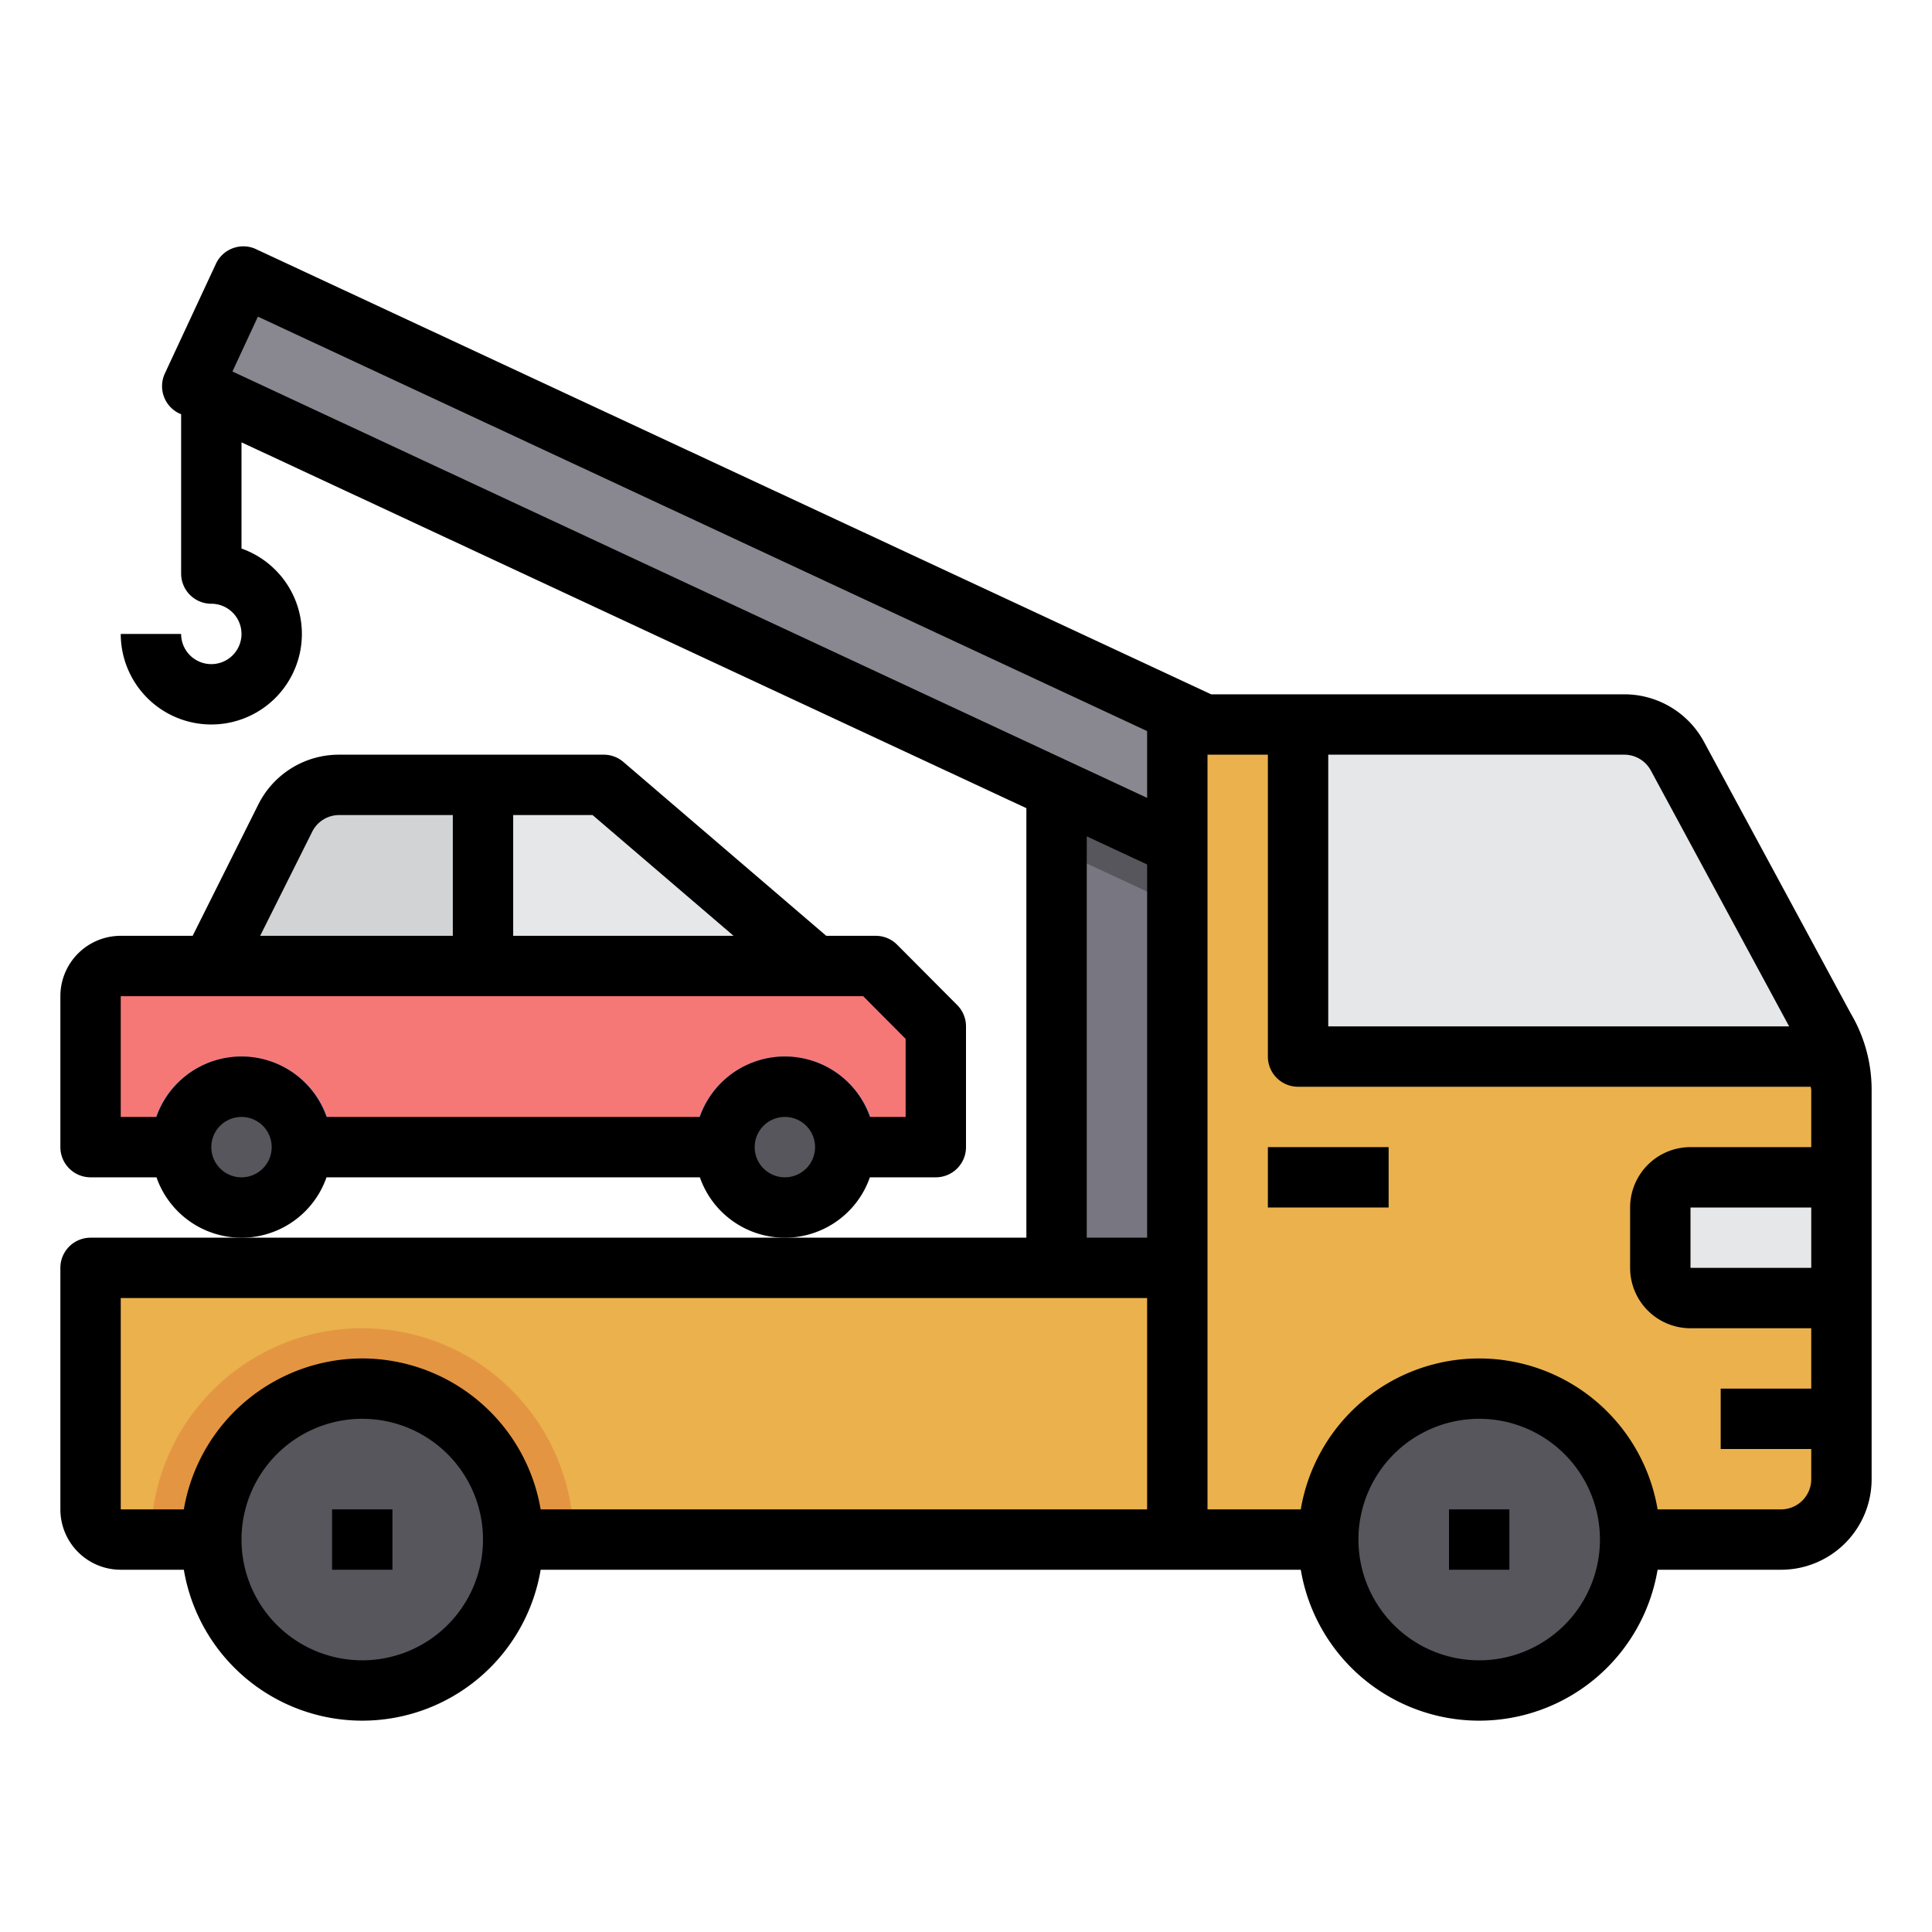 <?xml version="1.0"?>
<svg xmlns="http://www.w3.org/2000/svg" height="512px" viewBox="0 0 64 64" width="512px" class=""><g><g id="Tow_Truck" data-name="Tow Truck"><path d="m39 42v9h-22a5 5 0 0 0 -10 0h-3a1 1 0 0 1 -1-1v-8z" fill="#cc7400" data-original="#CC7400" class="active-path" style="fill:#EAB14D" data-old_color="#cc7400"/><circle cx="8" cy="38" fill="#57565c" r="2" data-original="#57565C" class=""/><circle cx="26" cy="38" fill="#57565c" r="2" data-original="#57565C" class=""/><path d="m16 26v6h-9l2.45-4.89a2 2 0 0 1 1.79-1.11z" fill="#d1d3d4" data-original="#D1D3D4"/><path d="m27 32h-11v-6h4z" fill="#e6e7e8" data-original="#E6E7E8" class=""/><circle cx="49" cy="51" fill="#57565c" r="5" data-original="#57565C" class=""/><path d="m55 40v2a1 1 0 0 0 1 1h5v6a2.006 2.006 0 0 1 -2 2h-5a5 5 0 0 0 -10 0h-5v-27h4v11h17.84a3.773 3.773 0 0 1 .16 1.11v2.89h-5a1 1 0 0 0 -1 1z" fill="#ee8700" data-original="#EE8700" class="" style="fill:#EAB14D" data-old_color="#ee8700"/><path d="m61 39v4h-5a1 1 0 0 1 -1-1v-2a1 1 0 0 1 1-1z" fill="#e6e7e8" data-original="#E6E7E8" class=""/><path d="m60.84 35h-17.84v-11h10.81a2 2 0 0 1 1.76 1.05l4.86 9a3.793 3.793 0 0 1 .41.95z" fill="#e6e7e8" data-original="#E6E7E8" class=""/><path d="m39 28v14h-4v-15.86z" fill="#787680" data-original="#787680" class=""/><path d="m39.9 24h-.9v4l-4-1.86-28-13.06-.63-.29 1.69-3.63z" fill="#898890" data-original="#898890" class=""/><path d="m39 28v2l-4-1.86v-2z" fill="#57565c" data-original="#57565C" class=""/><path d="m19 51h-2a5 5 0 0 0 -10 0h-2a7 7 0 0 1 14 0z" fill="#aa6100" data-original="#AA6100" class="" style="fill:#E49542" data-old_color="#aa6100"/><circle cx="12" cy="51" fill="#57565c" r="5" data-original="#57565C" class=""/><path d="m31 34v4h-3a2 2 0 0 0 -4 0h-14a2 2 0 0 0 -4 0h-3v-5a1 1 0 0 1 1-1h25.01z" fill="#3d9ae2" data-original="#3D9AE2" class="" style="fill:#F57877" data-old_color="#3d9ae2"/><path d="m11 38h-1a2 2 0 0 0 -4 0h-1a3 3 0 0 1 6 0z" fill="#1e81ce" data-original="#1E81CE"/><path d="m29 38h-1a2 2 0 0 0 -4 0h-1a3 3 0 0 1 6 0z" fill="#1e81ce" data-original="#1E81CE"/><path d="m56 51h-2a5 5 0 0 0 -10 0h-2a7 7 0 0 1 14 0z" fill="#cc7400" data-original="#CC7400" class="active-path" style="fill:#EAB14D" data-old_color="#cc7400"/><path d="m42 38h4v2h-4z" data-original="#000000" class="" style="fill:#000000" data-old_color="#000000"/><path d="m11 50h2v2h-2z" data-original="#000000" class="" style="fill:#000000" data-old_color="#000000"/><path d="m48 50h2v2h-2z" data-original="#000000" class="" style="fill:#000000" data-old_color="#000000"/><path d="m61.31 33.574-4.863-9a3 3 0 0 0 -2.64-1.574h-13.686l-31.639-14.746a.993.993 0 0 0 -.764-.033 1 1 0 0 0 -.565.517l-1.69 3.63a1 1 0 0 0 .485 1.332l.052.021v5.279a1 1 0 0 0 1 1 1 1 0 1 1 -1 1h-2a3 3 0 1 0 4-2.829v-3.518l26 12.119v14.228h-31a1 1 0 0 0 -1 1v8a2 2 0 0 0 2 2h2.09a5.993 5.993 0 0 0 11.82 0h25.18a5.993 5.993 0 0 0 11.82 0h4.09a3 3 0 0 0 3-3v-12.892a4.959 4.959 0 0 0 -.69-2.534zm-6.623-8.049 4.58 8.475h-15.267v-9h9.807a1 1 0 0 1 .88.525zm-46.143-15.036 29.456 13.729v2.213l-30.3-14.125zm27.456 17.216 2 .932v12.363h-2zm-24 27.295a4 4 0 1 1 4-4 4 4 0 0 1 -4 4zm0-10a6.006 6.006 0 0 0 -5.91 5h-2.09v-7h34v7h-20.09a6.006 6.006 0 0 0 -5.91-5zm37 10a4 4 0 1 1 4-4 4 4 0 0 1 -4 4zm10-5h-4.09a5.993 5.993 0 0 0 -11.82 0h-3.09v-25h2v10a1 1 0 0 0 1 1h16.985c0 .036.015.071.015.108v1.892h-4a2 2 0 0 0 -2 2v2a2 2 0 0 0 2 2h4v2h-3v2h3v1a1 1 0 0 1 -1 1zm1-10v2h-4v-2z" data-original="#000000" class="" style="fill:#000000" data-old_color="#000000"/><path d="m10.816 39h12.368a2.982 2.982 0 0 0 5.632 0h2.184a1 1 0 0 0 1-1v-4a1 1 0 0 0 -.291-.706l-1.991-2a1 1 0 0 0 -.709-.294h-1.639l-6.719-5.759a1 1 0 0 0 -.651-.241h-8.764a2.983 2.983 0 0 0 -2.683 1.658l-2.171 4.342h-2.382a2 2 0 0 0 -2 2v5a1 1 0 0 0 1 1h2.184a2.982 2.982 0 0 0 5.632 0zm15.184 0a1 1 0 1 1 1-1 1 1 0 0 1 -1 1zm-1.7-8h-7.3v-4h2.63zm-13.958-3.447a.994.994 0 0 1 .894-.553h3.764v4h-6.382zm-6.342 5.447h24.594l1.406 1.413v2.587h-1.184a2.982 2.982 0 0 0 -5.632 0h-12.368a2.982 2.982 0 0 0 -5.632 0h-1.184zm4 6a1 1 0 1 1 1-1 1 1 0 0 1 -1 1z" data-original="#000000" class="" style="fill:#000000" data-old_color="#000000"/></g></g> </svg>
